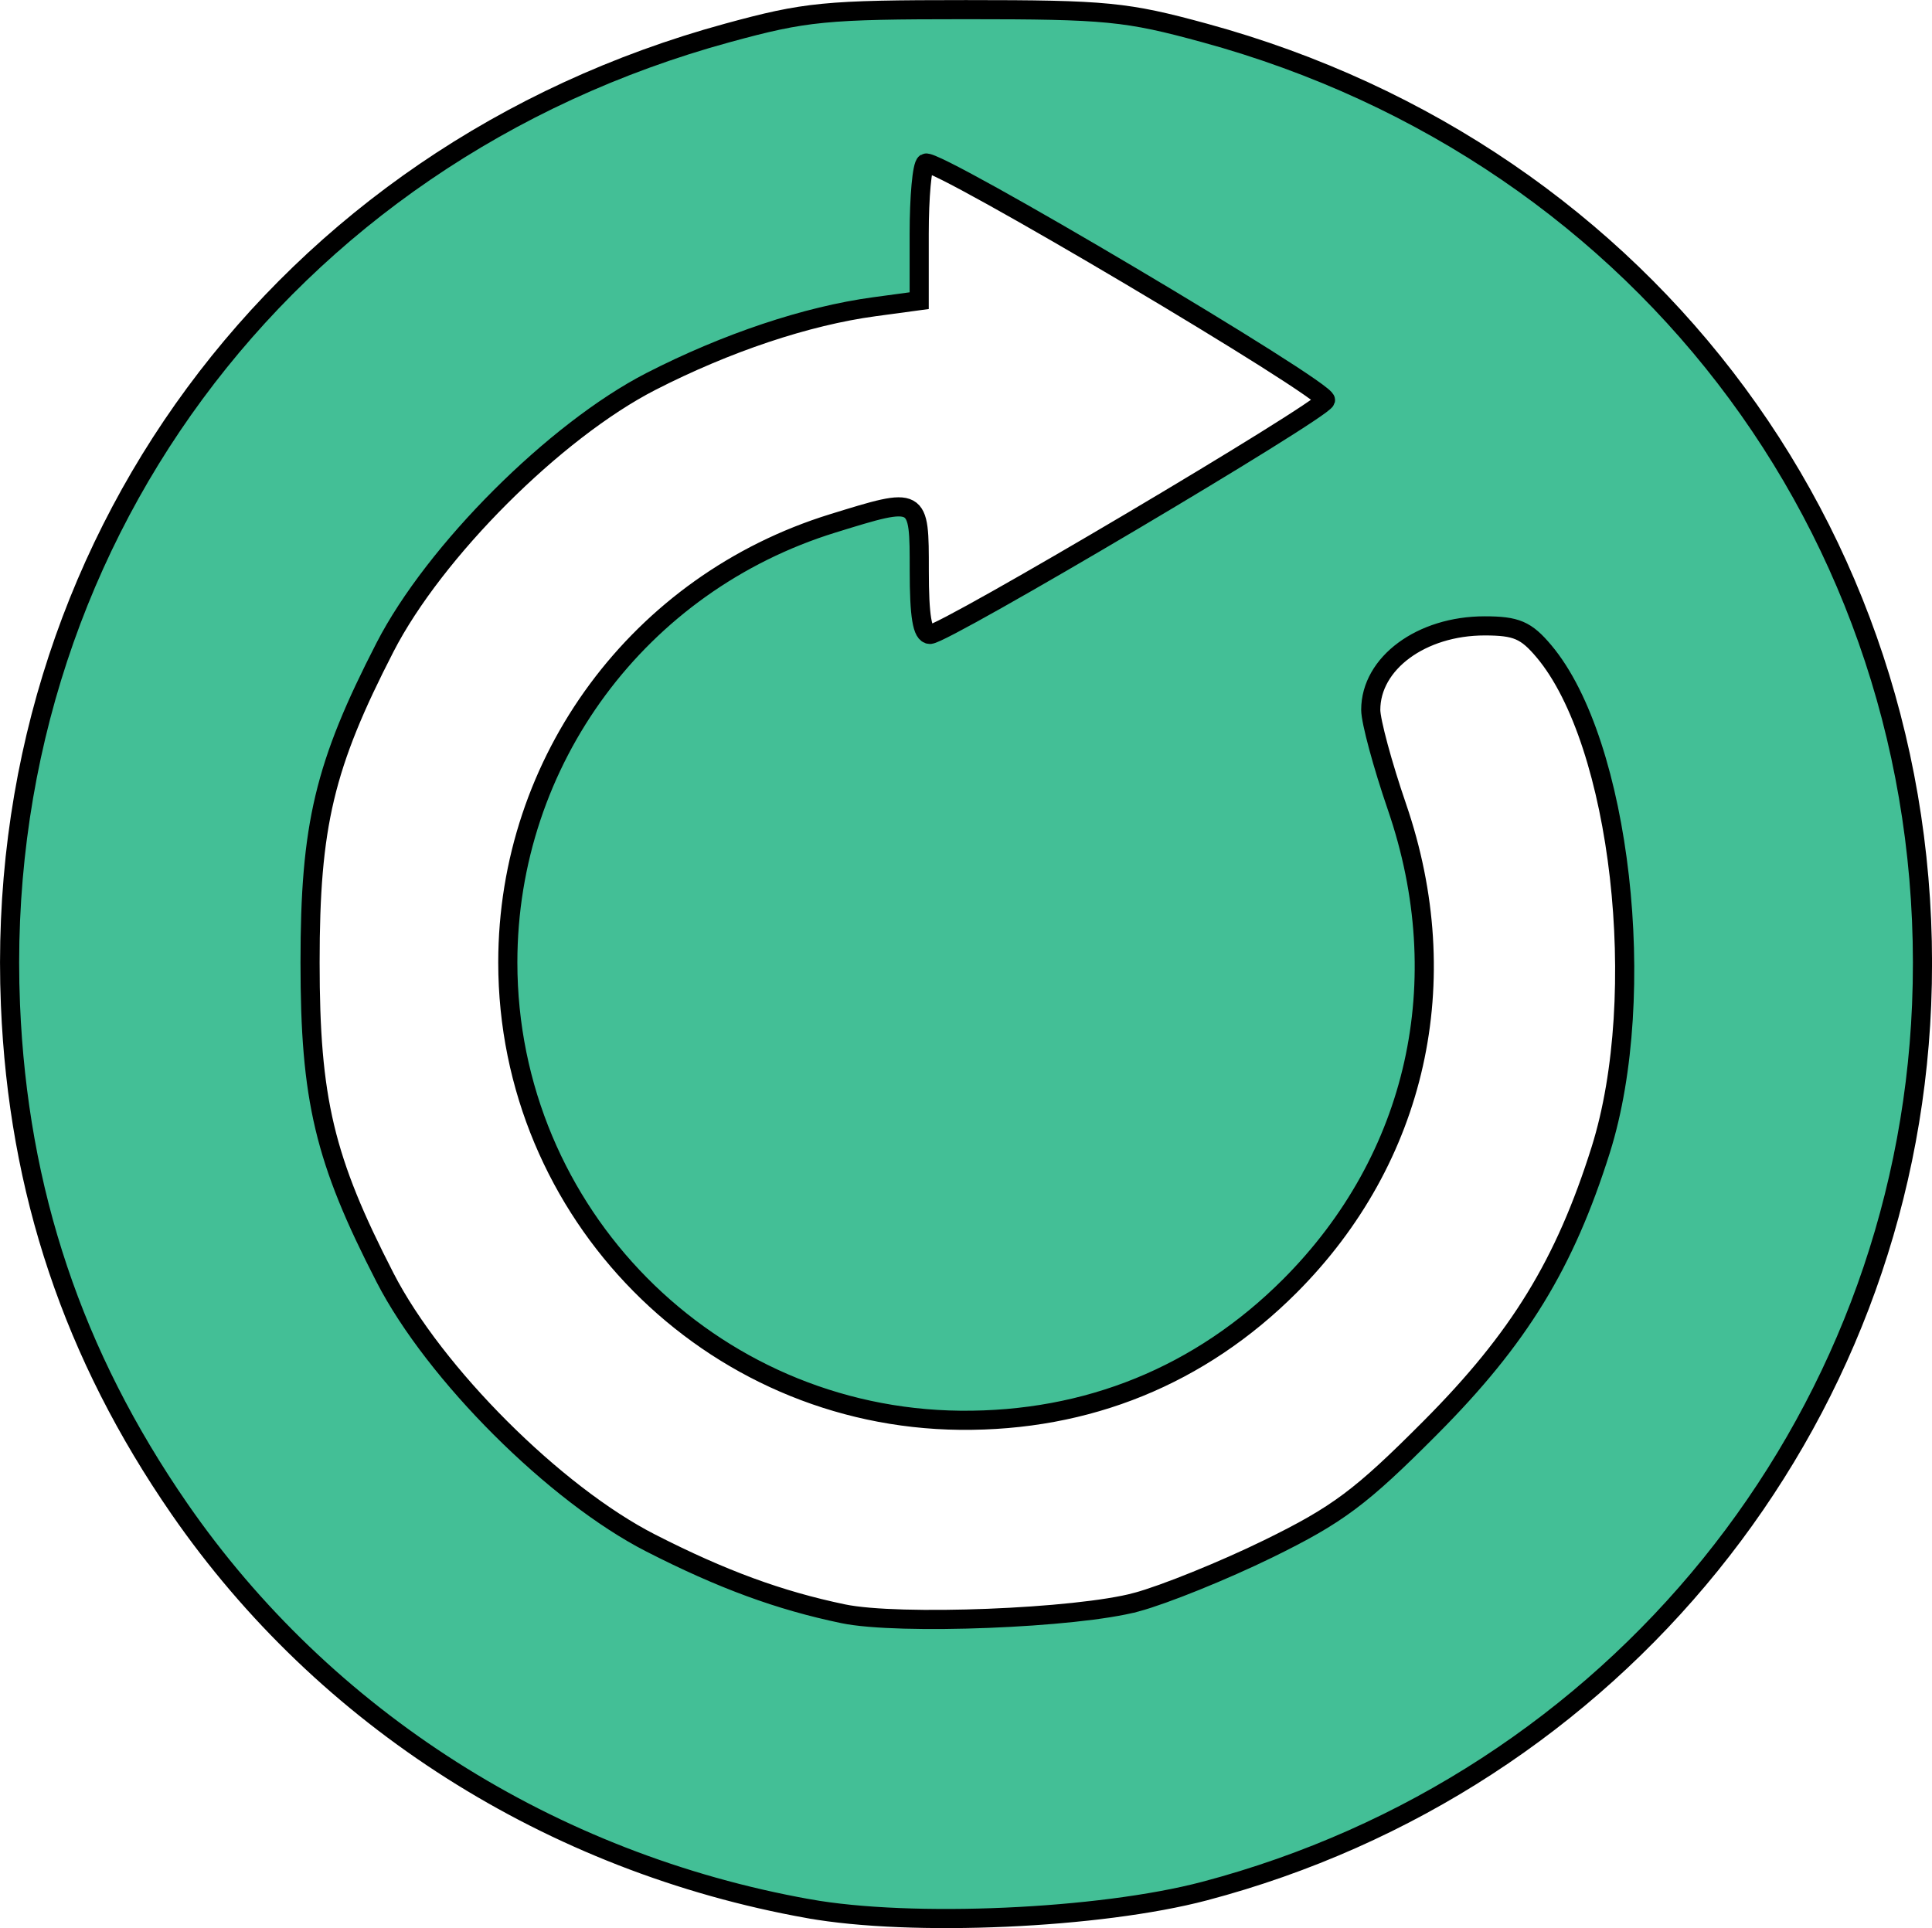 <?xml version="1.0" encoding="UTF-8" standalone="no"?>
<!-- Created with Inkscape (http://www.inkscape.org/) -->

<svg
   width="100"
   height="99.809"
   viewBox="0 0 26.458 26.408"
   version="1.1"
   id="svg17111"
   inkscape:version="1.2.2 (732a01da63, 2022-12-09)"
   sodipodi:docname="refresh_button.svg"
   xml:space="preserve"
   xmlns:inkscape="http://www.inkscape.org/namespaces/inkscape"
   xmlns:sodipodi="http://sodipodi.sourceforge.net/DTD/sodipodi-0.dtd"
   xmlns="http://www.w3.org/2000/svg"
   xmlns:svg="http://www.w3.org/2000/svg"><sodipodi:namedview
     id="namedview17113"
     pagecolor="#ffffff"
     bordercolor="#999999"
     borderopacity="1"
     inkscape:showpageshadow="0"
     inkscape:pageopacity="0"
     inkscape:pagecheckerboard="0"
     inkscape:deskcolor="#d1d1d1"
     inkscape:document-units="px"
     showgrid="false"
     inkscape:zoom="11.930303"
     inkscape:cx="34.450089"
     inkscape:cy="29.001778"
     inkscape:window-width="1920"
     inkscape:window-height="1017"
     inkscape:window-x="-8"
     inkscape:window-y="-8"
     inkscape:window-maximized="1"
     inkscape:current-layer="layer1" /><defs
     id="defs17108"><linearGradient
       id="linearGradient31469"
       inkscape:swatch="solid"><stop
         style="stop-color:#6098bb;stop-opacity:1;"
         offset="0"
         id="stop31467" /></linearGradient></defs><g
     inkscape:label="Camada 1"
     inkscape:groupmode="layer"
     id="layer1"
     transform="translate(-84.007,-55.42)"><path
       style="fill:#43bf96;fill-opacity:1;stroke:#000000;stroke-width:0.262;stroke-dasharray:none;stroke-opacity:1"
       d="m 95.078,81.561 c -3.527,-0.631 -6.626,-2.601 -8.613,-5.475 -1.457,-2.108 -2.209,-4.35 -2.315,-6.902 -0.259,-6.251 3.721,-11.648 9.819,-13.313 1.069,-0.292 1.342,-0.319 3.267,-0.319 1.925,0 2.197,0.027 3.267,0.319 6.098,1.665 10.078,7.061 9.82,13.313 -0.238,5.75 -4.206,10.654 -9.82,12.136 -1.436,0.379 -4.014,0.494 -5.425,0.241 z m 4.492,-4.198 c 0.385,-0.104 1.199,-0.434 1.808,-0.732 0.95,-0.466 1.267,-0.702 2.222,-1.662 1.212,-1.218 1.836,-2.237 2.329,-3.802 0.666,-2.121 0.273,-5.578 -0.778,-6.827 -0.245,-0.291 -0.379,-0.348 -0.813,-0.348 -0.865,0 -1.559,0.511 -1.559,1.15 0,0.155 0.161,0.753 0.359,1.329 0.82,2.387 0.275,4.818 -1.468,6.563 -1.225,1.225 -2.771,1.855 -4.514,1.838 -3.428,-0.035 -6.195,-2.836 -6.195,-6.271 0,-2.765 1.797,-5.193 4.451,-6.013 1.192,-0.368 1.184,-0.373 1.184,0.646 0,0.623 0.04,0.875 0.147,0.875 0.2,0 5.371,-3.063 5.416,-3.208 0.04,-0.134 -5.342,-3.326 -5.475,-3.247 -0.05,0.029 -0.089,0.464 -0.089,0.968 v 0.916 l -0.613,0.083 c -0.931,0.126 -2.028,0.494 -3.062,1.024 -1.312,0.674 -2.964,2.325 -3.64,3.639 -0.832,1.618 -1.027,2.436 -1.027,4.317 0,1.88 0.195,2.699 1.027,4.317 0.677,1.317 2.329,2.967 3.64,3.636 0.973,0.497 1.759,0.786 2.634,0.968 0.757,0.158 3.199,0.062 4.016,-0.159 z"
       id="path749" /></g></svg>
